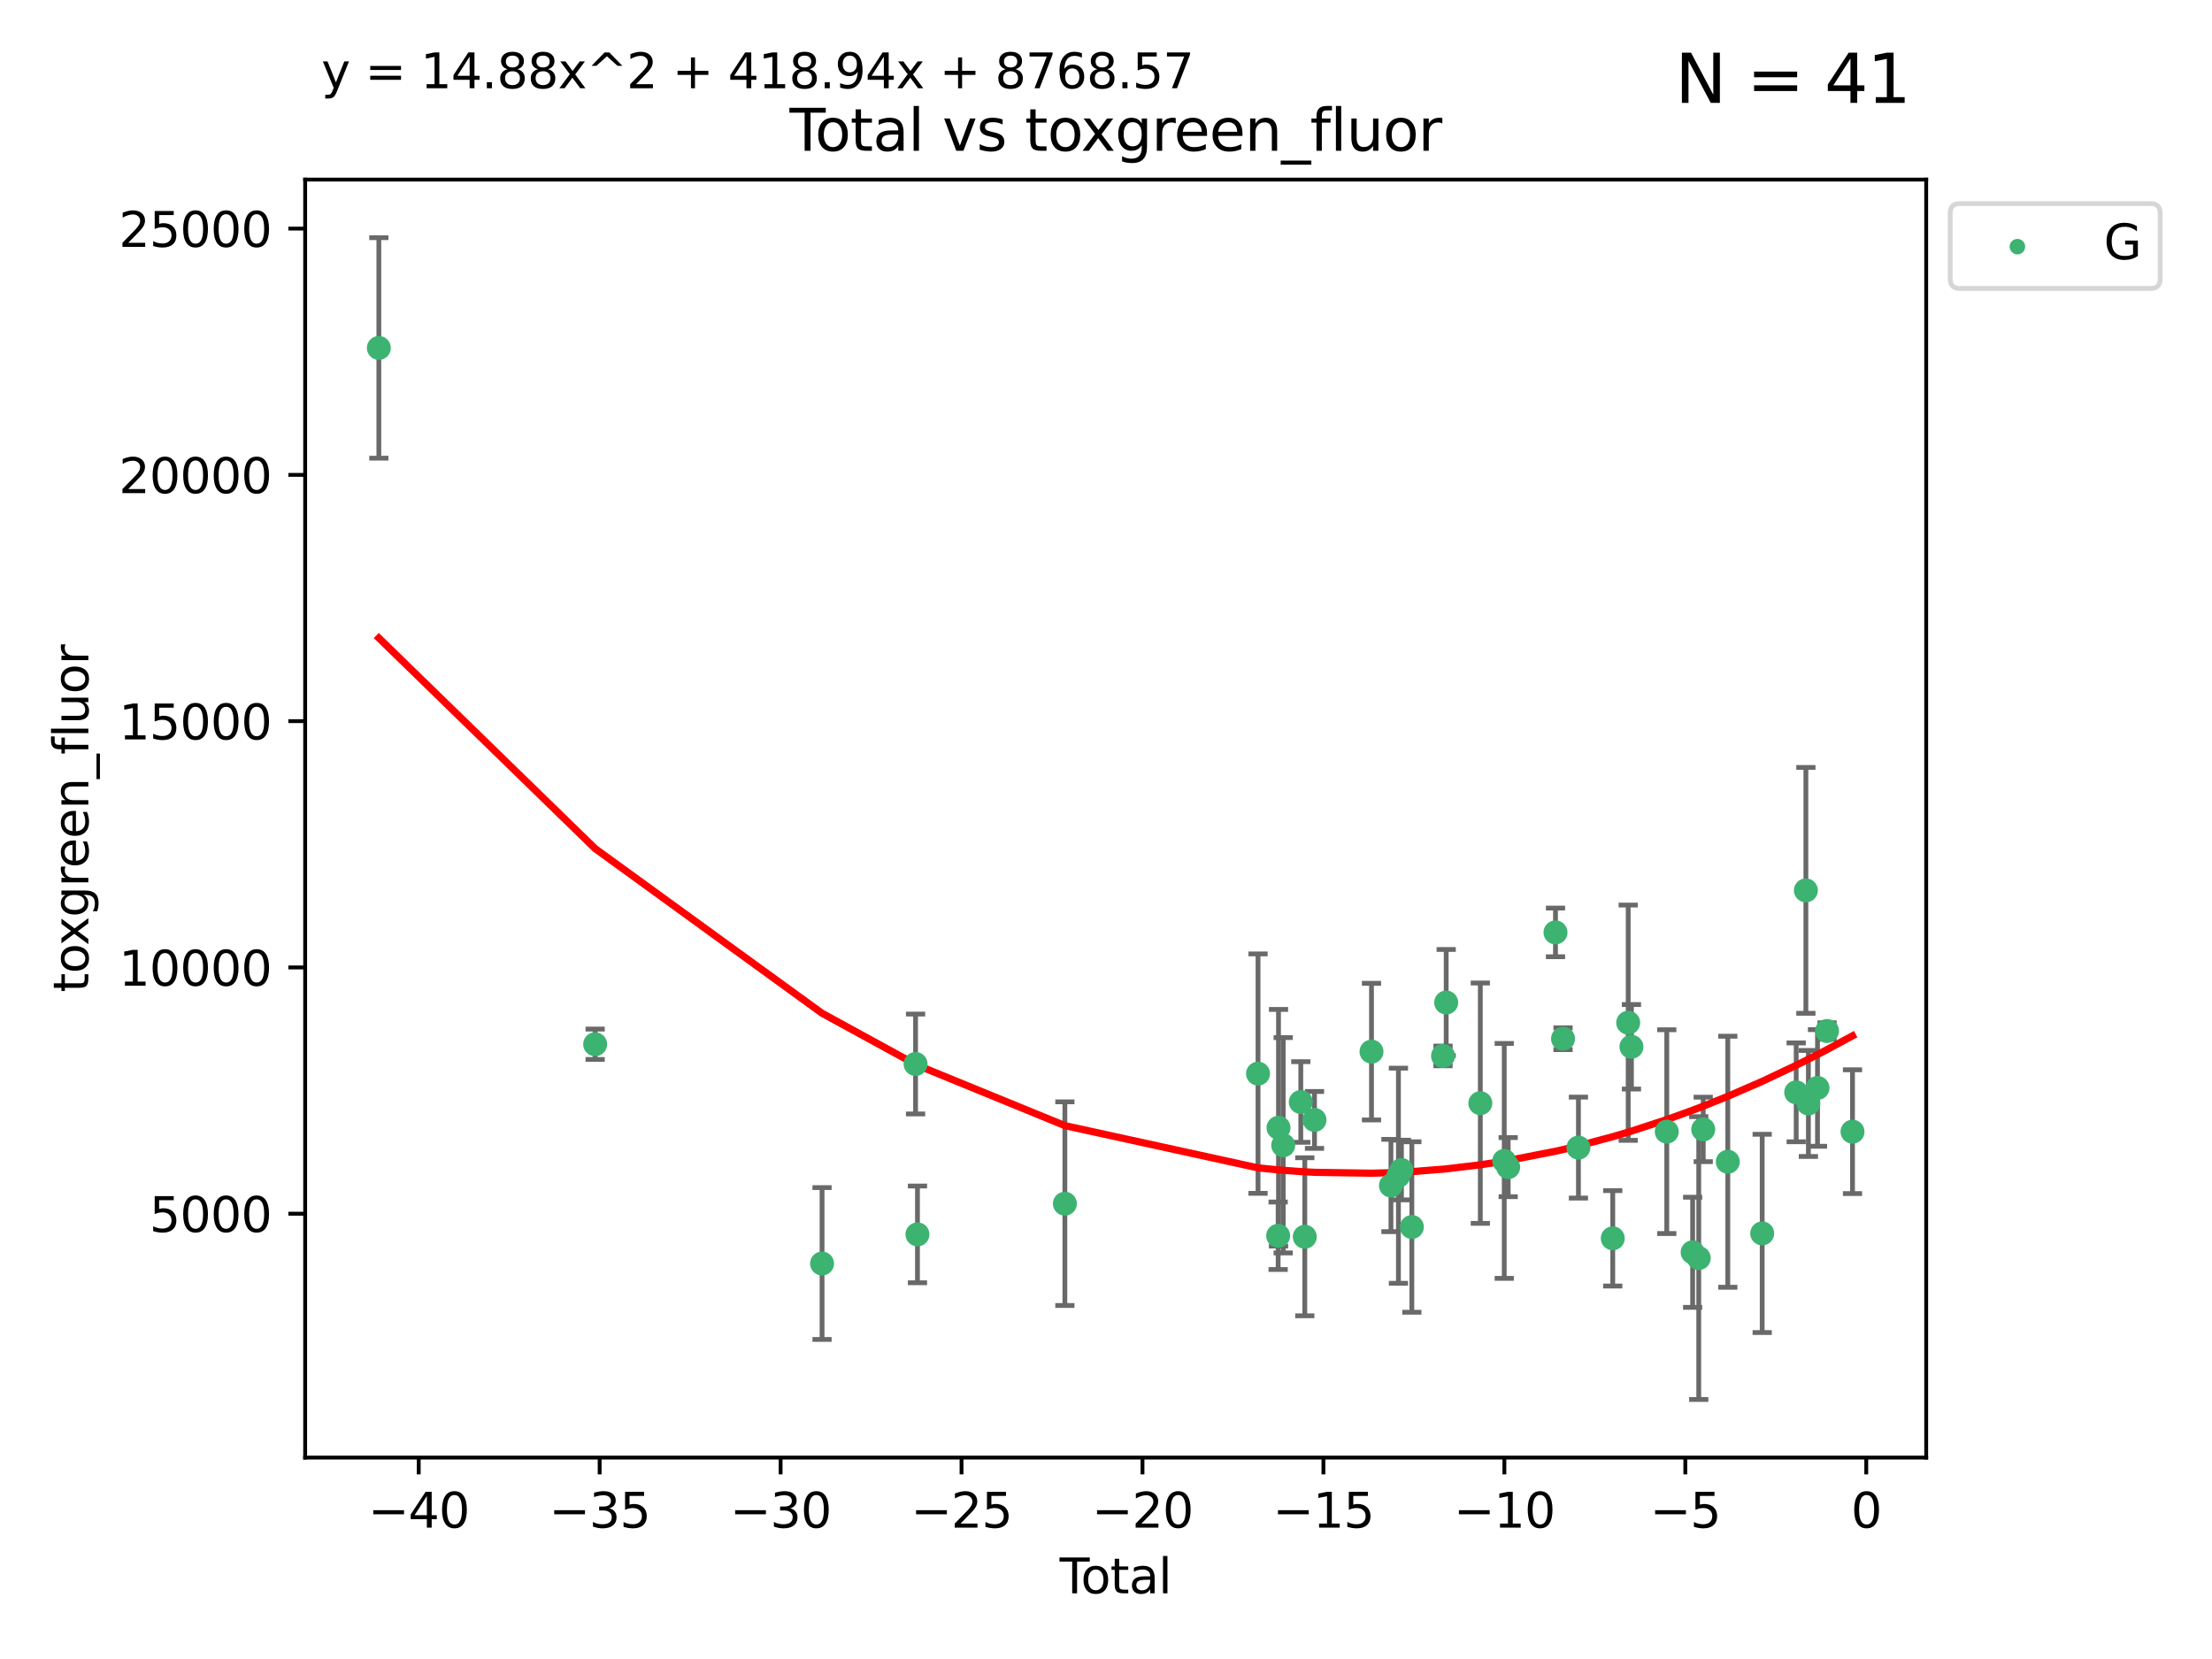 <?xml version="1.0" encoding="utf-8" standalone="no"?>
<!DOCTYPE svg PUBLIC "-//W3C//DTD SVG 1.1//EN"
  "http://www.w3.org/Graphics/SVG/1.1/DTD/svg11.dtd">
<svg xmlns:xlink="http://www.w3.org/1999/xlink" width="460.8pt" height="345.6pt" viewBox="0 0 460.8 345.6" xmlns="http://www.w3.org/2000/svg" version="1.1">
 <defs>
  <style type="text/css">*{stroke-linejoin: round; stroke-linecap: butt}</style>
 </defs>
 <g id="figure_1">
  <g id="patch_1">
   <path d="M 0 345.6 
L 460.8 345.6 
L 460.8 0 
L 0 0 
z
" style="fill: #ffffff"/>
  </g>
  <g id="axes_1">
   <g id="patch_2">
    <path d="M 63.571 303.64 
L 401.26 303.64 
L 401.26 37.411 
L 63.571 37.411 
z
" style="fill: #ffffff"/>
   </g>
   <g id="PathCollection_1">
    <defs>
     <path id="ma69fc61621" d="M 0 1.118 
C 0.297 1.118 0.581 1 0.791 0.791 
C 1 0.581 1.118 0.297 1.118 0 
C 1.118 -0.297 1 -0.581 0.791 -0.791 
C 0.581 -1 0.297 -1.118 0 -1.118 
C -0.297 -1.118 -0.581 -1 -0.791 -0.791 
C -1 -0.581 -1.118 -0.297 -1.118 0 
C -1.118 0.297 -1 0.581 -0.791 0.791 
C -0.581 1 -0.297 1.118 0 1.118 
z
" style="stroke: #3cb371"/>
    </defs>
    <g clip-path="url(#p3b8e1eb452)">
     <use xlink:href="#ma69fc61621" x="78.921" y="72.481" style="fill: #3cb371; stroke: #3cb371"/>
     <use xlink:href="#ma69fc61621" x="123.98" y="217.535" style="fill: #3cb371; stroke: #3cb371"/>
     <use xlink:href="#ma69fc61621" x="171.247" y="263.217" style="fill: #3cb371; stroke: #3cb371"/>
     <use xlink:href="#ma69fc61621" x="190.729" y="221.648" style="fill: #3cb371; stroke: #3cb371"/>
     <use xlink:href="#ma69fc61621" x="191.126" y="257.146" style="fill: #3cb371; stroke: #3cb371"/>
     <use xlink:href="#ma69fc61621" x="221.833" y="250.746" style="fill: #3cb371; stroke: #3cb371"/>
     <use xlink:href="#ma69fc61621" x="262.071" y="223.656" style="fill: #3cb371; stroke: #3cb371"/>
     <use xlink:href="#ma69fc61621" x="266.262" y="257.431" style="fill: #3cb371; stroke: #3cb371"/>
     <use xlink:href="#ma69fc61621" x="266.337" y="234.932" style="fill: #3cb371; stroke: #3cb371"/>
     <use xlink:href="#ma69fc61621" x="267.315" y="238.579" style="fill: #3cb371; stroke: #3cb371"/>
     <use xlink:href="#ma69fc61621" x="270.98" y="229.566" style="fill: #3cb371; stroke: #3cb371"/>
     <use xlink:href="#ma69fc61621" x="271.813" y="257.643" style="fill: #3cb371; stroke: #3cb371"/>
     <use xlink:href="#ma69fc61621" x="273.836" y="233.302" style="fill: #3cb371; stroke: #3cb371"/>
     <use xlink:href="#ma69fc61621" x="285.708" y="219.072" style="fill: #3cb371; stroke: #3cb371"/>
     <use xlink:href="#ma69fc61621" x="289.758" y="246.962" style="fill: #3cb371; stroke: #3cb371"/>
     <use xlink:href="#ma69fc61621" x="291.32" y="244.923" style="fill: #3cb371; stroke: #3cb371"/>
     <use xlink:href="#ma69fc61621" x="291.947" y="243.736" style="fill: #3cb371; stroke: #3cb371"/>
     <use xlink:href="#ma69fc61621" x="294.116" y="255.605" style="fill: #3cb371; stroke: #3cb371"/>
     <use xlink:href="#ma69fc61621" x="300.611" y="219.972" style="fill: #3cb371; stroke: #3cb371"/>
     <use xlink:href="#ma69fc61621" x="301.267" y="208.841" style="fill: #3cb371; stroke: #3cb371"/>
     <use xlink:href="#ma69fc61621" x="308.378" y="229.811" style="fill: #3cb371; stroke: #3cb371"/>
     <use xlink:href="#ma69fc61621" x="313.361" y="241.837" style="fill: #3cb371; stroke: #3cb371"/>
     <use xlink:href="#ma69fc61621" x="314.181" y="243.136" style="fill: #3cb371; stroke: #3cb371"/>
     <use xlink:href="#ma69fc61621" x="324.038" y="194.238" style="fill: #3cb371; stroke: #3cb371"/>
     <use xlink:href="#ma69fc61621" x="325.607" y="216.384" style="fill: #3cb371; stroke: #3cb371"/>
     <use xlink:href="#ma69fc61621" x="328.816" y="239.067" style="fill: #3cb371; stroke: #3cb371"/>
     <use xlink:href="#ma69fc61621" x="335.966" y="257.967" style="fill: #3cb371; stroke: #3cb371"/>
     <use xlink:href="#ma69fc61621" x="339.182" y="213.046" style="fill: #3cb371; stroke: #3cb371"/>
     <use xlink:href="#ma69fc61621" x="339.858" y="218.064" style="fill: #3cb371; stroke: #3cb371"/>
     <use xlink:href="#ma69fc61621" x="347.218" y="235.742" style="fill: #3cb371; stroke: #3cb371"/>
     <use xlink:href="#ma69fc61621" x="352.609" y="260.874" style="fill: #3cb371; stroke: #3cb371"/>
     <use xlink:href="#ma69fc61621" x="353.88" y="262.078" style="fill: #3cb371; stroke: #3cb371"/>
     <use xlink:href="#ma69fc61621" x="354.813" y="235.279" style="fill: #3cb371; stroke: #3cb371"/>
     <use xlink:href="#ma69fc61621" x="359.934" y="242.013" style="fill: #3cb371; stroke: #3cb371"/>
     <use xlink:href="#ma69fc61621" x="367.097" y="256.941" style="fill: #3cb371; stroke: #3cb371"/>
     <use xlink:href="#ma69fc61621" x="374.18" y="227.558" style="fill: #3cb371; stroke: #3cb371"/>
     <use xlink:href="#ma69fc61621" x="376.198" y="185.483" style="fill: #3cb371; stroke: #3cb371"/>
     <use xlink:href="#ma69fc61621" x="376.722" y="229.874" style="fill: #3cb371; stroke: #3cb371"/>
     <use xlink:href="#ma69fc61621" x="378.619" y="226.641" style="fill: #3cb371; stroke: #3cb371"/>
     <use xlink:href="#ma69fc61621" x="380.606" y="214.776" style="fill: #3cb371; stroke: #3cb371"/>
     <use xlink:href="#ma69fc61621" x="385.911" y="235.749" style="fill: #3cb371; stroke: #3cb371"/>
    </g>
   </g>
   <g id="matplotlib.axis_1">
    <g id="xtick_1">
     <g id="line2d_1">
      <defs>
       <path id="mde8f4d2d41" d="M 0 0 
L 0 3.5 
" style="stroke: #000000; stroke-width: 0.8"/>
      </defs>
      <g>
       <use xlink:href="#mde8f4d2d41" x="87.225" y="303.64" style="stroke: #000000; stroke-width: 0.8"/>
      </g>
     </g>
     <g id="text_1">
      <!-- −40 -->
      <g transform="translate(76.673 318.238)scale(0.1 -0.1)">
       <defs>
        <path id="DejaVuSans-2212" d="M 678 2272 
L 4684 2272 
L 4684 1741 
L 678 1741 
L 678 2272 
z
" transform="scale(0.016)"/>
        <path id="DejaVuSans-34" d="M 2419 4116 
L 825 1625 
L 2419 1625 
L 2419 4116 
z
M 2253 4666 
L 3047 4666 
L 3047 1625 
L 3713 1625 
L 3713 1100 
L 3047 1100 
L 3047 0 
L 2419 0 
L 2419 1100 
L 313 1100 
L 313 1709 
L 2253 4666 
z
" transform="scale(0.016)"/>
        <path id="DejaVuSans-30" d="M 2034 4250 
Q 1547 4250 1301 3770 
Q 1056 3291 1056 2328 
Q 1056 1369 1301 889 
Q 1547 409 2034 409 
Q 2525 409 2770 889 
Q 3016 1369 3016 2328 
Q 3016 3291 2770 3770 
Q 2525 4250 2034 4250 
z
M 2034 4750 
Q 2819 4750 3233 4129 
Q 3647 3509 3647 2328 
Q 3647 1150 3233 529 
Q 2819 -91 2034 -91 
Q 1250 -91 836 529 
Q 422 1150 422 2328 
Q 422 3509 836 4129 
Q 1250 4750 2034 4750 
z
" transform="scale(0.016)"/>
       </defs>
       <use xlink:href="#DejaVuSans-2212"/>
       <use xlink:href="#DejaVuSans-34" x="83.789"/>
       <use xlink:href="#DejaVuSans-30" x="147.412"/>
      </g>
     </g>
    </g>
    <g id="xtick_2">
     <g id="line2d_2">
      <g>
       <use xlink:href="#mde8f4d2d41" x="124.919" y="303.64" style="stroke: #000000; stroke-width: 0.8"/>
      </g>
     </g>
     <g id="text_2">
      <!-- −35 -->
      <g transform="translate(114.367 318.238)scale(0.1 -0.1)">
       <defs>
        <path id="DejaVuSans-33" d="M 2597 2516 
Q 3050 2419 3304 2112 
Q 3559 1806 3559 1356 
Q 3559 666 3084 287 
Q 2609 -91 1734 -91 
Q 1441 -91 1130 -33 
Q 819 25 488 141 
L 488 750 
Q 750 597 1062 519 
Q 1375 441 1716 441 
Q 2309 441 2620 675 
Q 2931 909 2931 1356 
Q 2931 1769 2642 2001 
Q 2353 2234 1838 2234 
L 1294 2234 
L 1294 2753 
L 1863 2753 
Q 2328 2753 2575 2939 
Q 2822 3125 2822 3475 
Q 2822 3834 2567 4026 
Q 2313 4219 1838 4219 
Q 1578 4219 1281 4162 
Q 984 4106 628 3988 
L 628 4550 
Q 988 4650 1302 4700 
Q 1616 4750 1894 4750 
Q 2613 4750 3031 4423 
Q 3450 4097 3450 3541 
Q 3450 3153 3228 2886 
Q 3006 2619 2597 2516 
z
" transform="scale(0.016)"/>
        <path id="DejaVuSans-35" d="M 691 4666 
L 3169 4666 
L 3169 4134 
L 1269 4134 
L 1269 2991 
Q 1406 3038 1543 3061 
Q 1681 3084 1819 3084 
Q 2600 3084 3056 2656 
Q 3513 2228 3513 1497 
Q 3513 744 3044 326 
Q 2575 -91 1722 -91 
Q 1428 -91 1123 -41 
Q 819 9 494 109 
L 494 744 
Q 775 591 1075 516 
Q 1375 441 1709 441 
Q 2250 441 2565 725 
Q 2881 1009 2881 1497 
Q 2881 1984 2565 2268 
Q 2250 2553 1709 2553 
Q 1456 2553 1204 2497 
Q 953 2441 691 2322 
L 691 4666 
z
" transform="scale(0.016)"/>
       </defs>
       <use xlink:href="#DejaVuSans-2212"/>
       <use xlink:href="#DejaVuSans-33" x="83.789"/>
       <use xlink:href="#DejaVuSans-35" x="147.412"/>
      </g>
     </g>
    </g>
    <g id="xtick_3">
     <g id="line2d_3">
      <g>
       <use xlink:href="#mde8f4d2d41" x="162.613" y="303.64" style="stroke: #000000; stroke-width: 0.8"/>
      </g>
     </g>
     <g id="text_3">
      <!-- −30 -->
      <g transform="translate(152.06 318.238)scale(0.1 -0.1)">
       <use xlink:href="#DejaVuSans-2212"/>
       <use xlink:href="#DejaVuSans-33" x="83.789"/>
       <use xlink:href="#DejaVuSans-30" x="147.412"/>
      </g>
     </g>
    </g>
    <g id="xtick_4">
     <g id="line2d_4">
      <g>
       <use xlink:href="#mde8f4d2d41" x="200.306" y="303.64" style="stroke: #000000; stroke-width: 0.8"/>
      </g>
     </g>
     <g id="text_4">
      <!-- −25 -->
      <g transform="translate(189.754 318.238)scale(0.1 -0.1)">
       <defs>
        <path id="DejaVuSans-32" d="M 1228 531 
L 3431 531 
L 3431 0 
L 469 0 
L 469 531 
Q 828 903 1448 1529 
Q 2069 2156 2228 2338 
Q 2531 2678 2651 2914 
Q 2772 3150 2772 3378 
Q 2772 3750 2511 3984 
Q 2250 4219 1831 4219 
Q 1534 4219 1204 4116 
Q 875 4013 500 3803 
L 500 4441 
Q 881 4594 1212 4672 
Q 1544 4750 1819 4750 
Q 2544 4750 2975 4387 
Q 3406 4025 3406 3419 
Q 3406 3131 3298 2873 
Q 3191 2616 2906 2266 
Q 2828 2175 2409 1742 
Q 1991 1309 1228 531 
z
" transform="scale(0.016)"/>
       </defs>
       <use xlink:href="#DejaVuSans-2212"/>
       <use xlink:href="#DejaVuSans-32" x="83.789"/>
       <use xlink:href="#DejaVuSans-35" x="147.412"/>
      </g>
     </g>
    </g>
    <g id="xtick_5">
     <g id="line2d_5">
      <g>
       <use xlink:href="#mde8f4d2d41" x="238" y="303.64" style="stroke: #000000; stroke-width: 0.8"/>
      </g>
     </g>
     <g id="text_5">
      <!-- −20 -->
      <g transform="translate(227.447 318.238)scale(0.1 -0.1)">
       <use xlink:href="#DejaVuSans-2212"/>
       <use xlink:href="#DejaVuSans-32" x="83.789"/>
       <use xlink:href="#DejaVuSans-30" x="147.412"/>
      </g>
     </g>
    </g>
    <g id="xtick_6">
     <g id="line2d_6">
      <g>
       <use xlink:href="#mde8f4d2d41" x="275.693" y="303.64" style="stroke: #000000; stroke-width: 0.8"/>
      </g>
     </g>
     <g id="text_6">
      <!-- −15 -->
      <g transform="translate(265.141 318.238)scale(0.1 -0.1)">
       <defs>
        <path id="DejaVuSans-31" d="M 794 531 
L 1825 531 
L 1825 4091 
L 703 3866 
L 703 4441 
L 1819 4666 
L 2450 4666 
L 2450 531 
L 3481 531 
L 3481 0 
L 794 0 
L 794 531 
z
" transform="scale(0.016)"/>
       </defs>
       <use xlink:href="#DejaVuSans-2212"/>
       <use xlink:href="#DejaVuSans-31" x="83.789"/>
       <use xlink:href="#DejaVuSans-35" x="147.412"/>
      </g>
     </g>
    </g>
    <g id="xtick_7">
     <g id="line2d_7">
      <g>
       <use xlink:href="#mde8f4d2d41" x="313.387" y="303.64" style="stroke: #000000; stroke-width: 0.8"/>
      </g>
     </g>
     <g id="text_7">
      <!-- −10 -->
      <g transform="translate(302.835 318.238)scale(0.1 -0.1)">
       <use xlink:href="#DejaVuSans-2212"/>
       <use xlink:href="#DejaVuSans-31" x="83.789"/>
       <use xlink:href="#DejaVuSans-30" x="147.412"/>
      </g>
     </g>
    </g>
    <g id="xtick_8">
     <g id="line2d_8">
      <g>
       <use xlink:href="#mde8f4d2d41" x="351.081" y="303.64" style="stroke: #000000; stroke-width: 0.8"/>
      </g>
     </g>
     <g id="text_8">
      <!-- −5 -->
      <g transform="translate(343.709 318.238)scale(0.1 -0.1)">
       <use xlink:href="#DejaVuSans-2212"/>
       <use xlink:href="#DejaVuSans-35" x="83.789"/>
      </g>
     </g>
    </g>
    <g id="xtick_9">
     <g id="line2d_9">
      <g>
       <use xlink:href="#mde8f4d2d41" x="388.774" y="303.64" style="stroke: #000000; stroke-width: 0.8"/>
      </g>
     </g>
     <g id="text_9">
      <!-- 0 -->
      <g transform="translate(385.593 318.238)scale(0.1 -0.1)">
       <use xlink:href="#DejaVuSans-30"/>
      </g>
     </g>
    </g>
    <g id="text_10">
     <!-- Total -->
     <g transform="translate(220.739 331.917)scale(0.1 -0.1)">
      <defs>
       <path id="DejaVuSans-54" d="M -19 4666 
L 3928 4666 
L 3928 4134 
L 2272 4134 
L 2272 0 
L 1638 0 
L 1638 4134 
L -19 4134 
L -19 4666 
z
" transform="scale(0.016)"/>
       <path id="DejaVuSans-6f" d="M 1959 3097 
Q 1497 3097 1228 2736 
Q 959 2375 959 1747 
Q 959 1119 1226 758 
Q 1494 397 1959 397 
Q 2419 397 2687 759 
Q 2956 1122 2956 1747 
Q 2956 2369 2687 2733 
Q 2419 3097 1959 3097 
z
M 1959 3584 
Q 2709 3584 3137 3096 
Q 3566 2609 3566 1747 
Q 3566 888 3137 398 
Q 2709 -91 1959 -91 
Q 1206 -91 779 398 
Q 353 888 353 1747 
Q 353 2609 779 3096 
Q 1206 3584 1959 3584 
z
" transform="scale(0.016)"/>
       <path id="DejaVuSans-74" d="M 1172 4494 
L 1172 3500 
L 2356 3500 
L 2356 3053 
L 1172 3053 
L 1172 1153 
Q 1172 725 1289 603 
Q 1406 481 1766 481 
L 2356 481 
L 2356 0 
L 1766 0 
Q 1100 0 847 248 
Q 594 497 594 1153 
L 594 3053 
L 172 3053 
L 172 3500 
L 594 3500 
L 594 4494 
L 1172 4494 
z
" transform="scale(0.016)"/>
       <path id="DejaVuSans-61" d="M 2194 1759 
Q 1497 1759 1228 1600 
Q 959 1441 959 1056 
Q 959 750 1161 570 
Q 1363 391 1709 391 
Q 2188 391 2477 730 
Q 2766 1069 2766 1631 
L 2766 1759 
L 2194 1759 
z
M 3341 1997 
L 3341 0 
L 2766 0 
L 2766 531 
Q 2569 213 2275 61 
Q 1981 -91 1556 -91 
Q 1019 -91 701 211 
Q 384 513 384 1019 
Q 384 1609 779 1909 
Q 1175 2209 1959 2209 
L 2766 2209 
L 2766 2266 
Q 2766 2663 2505 2880 
Q 2244 3097 1772 3097 
Q 1472 3097 1187 3025 
Q 903 2953 641 2809 
L 641 3341 
Q 956 3463 1253 3523 
Q 1550 3584 1831 3584 
Q 2591 3584 2966 3190 
Q 3341 2797 3341 1997 
z
" transform="scale(0.016)"/>
       <path id="DejaVuSans-6c" d="M 603 4863 
L 1178 4863 
L 1178 0 
L 603 0 
L 603 4863 
z
" transform="scale(0.016)"/>
      </defs>
      <use xlink:href="#DejaVuSans-54"/>
      <use xlink:href="#DejaVuSans-6f" x="44.084"/>
      <use xlink:href="#DejaVuSans-74" x="105.266"/>
      <use xlink:href="#DejaVuSans-61" x="144.475"/>
      <use xlink:href="#DejaVuSans-6c" x="205.754"/>
     </g>
    </g>
   </g>
   <g id="matplotlib.axis_2">
    <g id="ytick_1">
     <g id="line2d_10">
      <defs>
       <path id="mc95a8f4b12" d="M 0 0 
L -3.5 0 
" style="stroke: #000000; stroke-width: 0.8"/>
      </defs>
      <g>
       <use xlink:href="#mc95a8f4b12" x="63.571" y="252.839" style="stroke: #000000; stroke-width: 0.8"/>
      </g>
     </g>
     <g id="text_11">
      <!-- 5000 -->
      <g transform="translate(31.121 256.638)scale(0.1 -0.1)">
       <use xlink:href="#DejaVuSans-35"/>
       <use xlink:href="#DejaVuSans-30" x="63.623"/>
       <use xlink:href="#DejaVuSans-30" x="127.246"/>
       <use xlink:href="#DejaVuSans-30" x="190.869"/>
      </g>
     </g>
    </g>
    <g id="ytick_2">
     <g id="line2d_11">
      <g>
       <use xlink:href="#mc95a8f4b12" x="63.571" y="201.535" style="stroke: #000000; stroke-width: 0.8"/>
      </g>
     </g>
     <g id="text_12">
      <!-- 10000 -->
      <g transform="translate(24.759 205.334)scale(0.1 -0.1)">
       <use xlink:href="#DejaVuSans-31"/>
       <use xlink:href="#DejaVuSans-30" x="63.623"/>
       <use xlink:href="#DejaVuSans-30" x="127.246"/>
       <use xlink:href="#DejaVuSans-30" x="190.869"/>
       <use xlink:href="#DejaVuSans-30" x="254.492"/>
      </g>
     </g>
    </g>
    <g id="ytick_3">
     <g id="line2d_12">
      <g>
       <use xlink:href="#mc95a8f4b12" x="63.571" y="150.23" style="stroke: #000000; stroke-width: 0.8"/>
      </g>
     </g>
     <g id="text_13">
      <!-- 15000 -->
      <g transform="translate(24.759 154.03)scale(0.1 -0.1)">
       <use xlink:href="#DejaVuSans-31"/>
       <use xlink:href="#DejaVuSans-35" x="63.623"/>
       <use xlink:href="#DejaVuSans-30" x="127.246"/>
       <use xlink:href="#DejaVuSans-30" x="190.869"/>
       <use xlink:href="#DejaVuSans-30" x="254.492"/>
      </g>
     </g>
    </g>
    <g id="ytick_4">
     <g id="line2d_13">
      <g>
       <use xlink:href="#mc95a8f4b12" x="63.571" y="98.926" style="stroke: #000000; stroke-width: 0.8"/>
      </g>
     </g>
     <g id="text_14">
      <!-- 20000 -->
      <g transform="translate(24.759 102.725)scale(0.1 -0.1)">
       <use xlink:href="#DejaVuSans-32"/>
       <use xlink:href="#DejaVuSans-30" x="63.623"/>
       <use xlink:href="#DejaVuSans-30" x="127.246"/>
       <use xlink:href="#DejaVuSans-30" x="190.869"/>
       <use xlink:href="#DejaVuSans-30" x="254.492"/>
      </g>
     </g>
    </g>
    <g id="ytick_5">
     <g id="line2d_14">
      <g>
       <use xlink:href="#mc95a8f4b12" x="63.571" y="47.622" style="stroke: #000000; stroke-width: 0.8"/>
      </g>
     </g>
     <g id="text_15">
      <!-- 25000 -->
      <g transform="translate(24.759 51.421)scale(0.1 -0.1)">
       <use xlink:href="#DejaVuSans-32"/>
       <use xlink:href="#DejaVuSans-35" x="63.623"/>
       <use xlink:href="#DejaVuSans-30" x="127.246"/>
       <use xlink:href="#DejaVuSans-30" x="190.869"/>
       <use xlink:href="#DejaVuSans-30" x="254.492"/>
      </g>
     </g>
    </g>
    <g id="text_16">
     <!-- toxgreen_fluor -->
     <g transform="translate(18.401 206.72)rotate(-90)scale(0.1 -0.1)">
      <defs>
       <path id="DejaVuSans-78" d="M 3513 3500 
L 2247 1797 
L 3578 0 
L 2900 0 
L 1881 1375 
L 863 0 
L 184 0 
L 1544 1831 
L 300 3500 
L 978 3500 
L 1906 2253 
L 2834 3500 
L 3513 3500 
z
" transform="scale(0.016)"/>
       <path id="DejaVuSans-67" d="M 2906 1791 
Q 2906 2416 2648 2759 
Q 2391 3103 1925 3103 
Q 1463 3103 1205 2759 
Q 947 2416 947 1791 
Q 947 1169 1205 825 
Q 1463 481 1925 481 
Q 2391 481 2648 825 
Q 2906 1169 2906 1791 
z
M 3481 434 
Q 3481 -459 3084 -895 
Q 2688 -1331 1869 -1331 
Q 1566 -1331 1297 -1286 
Q 1028 -1241 775 -1147 
L 775 -588 
Q 1028 -725 1275 -790 
Q 1522 -856 1778 -856 
Q 2344 -856 2625 -561 
Q 2906 -266 2906 331 
L 2906 616 
Q 2728 306 2450 153 
Q 2172 0 1784 0 
Q 1141 0 747 490 
Q 353 981 353 1791 
Q 353 2603 747 3093 
Q 1141 3584 1784 3584 
Q 2172 3584 2450 3431 
Q 2728 3278 2906 2969 
L 2906 3500 
L 3481 3500 
L 3481 434 
z
" transform="scale(0.016)"/>
       <path id="DejaVuSans-72" d="M 2631 2963 
Q 2534 3019 2420 3045 
Q 2306 3072 2169 3072 
Q 1681 3072 1420 2755 
Q 1159 2438 1159 1844 
L 1159 0 
L 581 0 
L 581 3500 
L 1159 3500 
L 1159 2956 
Q 1341 3275 1631 3429 
Q 1922 3584 2338 3584 
Q 2397 3584 2469 3576 
Q 2541 3569 2628 3553 
L 2631 2963 
z
" transform="scale(0.016)"/>
       <path id="DejaVuSans-65" d="M 3597 1894 
L 3597 1613 
L 953 1613 
Q 991 1019 1311 708 
Q 1631 397 2203 397 
Q 2534 397 2845 478 
Q 3156 559 3463 722 
L 3463 178 
Q 3153 47 2828 -22 
Q 2503 -91 2169 -91 
Q 1331 -91 842 396 
Q 353 884 353 1716 
Q 353 2575 817 3079 
Q 1281 3584 2069 3584 
Q 2775 3584 3186 3129 
Q 3597 2675 3597 1894 
z
M 3022 2063 
Q 3016 2534 2758 2815 
Q 2500 3097 2075 3097 
Q 1594 3097 1305 2825 
Q 1016 2553 972 2059 
L 3022 2063 
z
" transform="scale(0.016)"/>
       <path id="DejaVuSans-6e" d="M 3513 2113 
L 3513 0 
L 2938 0 
L 2938 2094 
Q 2938 2591 2744 2837 
Q 2550 3084 2163 3084 
Q 1697 3084 1428 2787 
Q 1159 2491 1159 1978 
L 1159 0 
L 581 0 
L 581 3500 
L 1159 3500 
L 1159 2956 
Q 1366 3272 1645 3428 
Q 1925 3584 2291 3584 
Q 2894 3584 3203 3211 
Q 3513 2838 3513 2113 
z
" transform="scale(0.016)"/>
       <path id="DejaVuSans-5f" d="M 3263 -1063 
L 3263 -1509 
L -63 -1509 
L -63 -1063 
L 3263 -1063 
z
" transform="scale(0.016)"/>
       <path id="DejaVuSans-66" d="M 2375 4863 
L 2375 4384 
L 1825 4384 
Q 1516 4384 1395 4259 
Q 1275 4134 1275 3809 
L 1275 3500 
L 2222 3500 
L 2222 3053 
L 1275 3053 
L 1275 0 
L 697 0 
L 697 3053 
L 147 3053 
L 147 3500 
L 697 3500 
L 697 3744 
Q 697 4328 969 4595 
Q 1241 4863 1831 4863 
L 2375 4863 
z
" transform="scale(0.016)"/>
       <path id="DejaVuSans-75" d="M 544 1381 
L 544 3500 
L 1119 3500 
L 1119 1403 
Q 1119 906 1312 657 
Q 1506 409 1894 409 
Q 2359 409 2629 706 
Q 2900 1003 2900 1516 
L 2900 3500 
L 3475 3500 
L 3475 0 
L 2900 0 
L 2900 538 
Q 2691 219 2414 64 
Q 2138 -91 1772 -91 
Q 1169 -91 856 284 
Q 544 659 544 1381 
z
M 1991 3584 
L 1991 3584 
z
" transform="scale(0.016)"/>
      </defs>
      <use xlink:href="#DejaVuSans-74"/>
      <use xlink:href="#DejaVuSans-6f" x="39.209"/>
      <use xlink:href="#DejaVuSans-78" x="97.266"/>
      <use xlink:href="#DejaVuSans-67" x="156.445"/>
      <use xlink:href="#DejaVuSans-72" x="219.922"/>
      <use xlink:href="#DejaVuSans-65" x="258.785"/>
      <use xlink:href="#DejaVuSans-65" x="320.309"/>
      <use xlink:href="#DejaVuSans-6e" x="381.832"/>
      <use xlink:href="#DejaVuSans-5f" x="445.211"/>
      <use xlink:href="#DejaVuSans-66" x="495.211"/>
      <use xlink:href="#DejaVuSans-6c" x="530.416"/>
      <use xlink:href="#DejaVuSans-75" x="558.199"/>
      <use xlink:href="#DejaVuSans-6f" x="621.578"/>
      <use xlink:href="#DejaVuSans-72" x="682.76"/>
     </g>
    </g>
   </g>
   <g id="LineCollection_1">
    <path d="M 78.921 95.45 
L 78.921 49.513 
" clip-path="url(#p3b8e1eb452)" style="fill: none; stroke: #696969"/>
    <path d="M 123.98 220.696 
L 123.98 214.375 
" clip-path="url(#p3b8e1eb452)" style="fill: none; stroke: #696969"/>
    <path d="M 171.247 279.032 
L 171.247 247.402 
" clip-path="url(#p3b8e1eb452)" style="fill: none; stroke: #696969"/>
    <path d="M 190.729 232.05 
L 190.729 211.246 
" clip-path="url(#p3b8e1eb452)" style="fill: none; stroke: #696969"/>
    <path d="M 191.126 267.224 
L 191.126 247.068 
" clip-path="url(#p3b8e1eb452)" style="fill: none; stroke: #696969"/>
    <path d="M 221.833 271.96 
L 221.833 229.532 
" clip-path="url(#p3b8e1eb452)" style="fill: none; stroke: #696969"/>
    <path d="M 262.071 248.595 
L 262.071 198.716 
" clip-path="url(#p3b8e1eb452)" style="fill: none; stroke: #696969"/>
    <path d="M 266.262 264.456 
L 266.262 250.406 
" clip-path="url(#p3b8e1eb452)" style="fill: none; stroke: #696969"/>
    <path d="M 266.337 259.58 
L 266.337 210.284 
" clip-path="url(#p3b8e1eb452)" style="fill: none; stroke: #696969"/>
    <path d="M 267.315 261.009 
L 267.315 216.148 
" clip-path="url(#p3b8e1eb452)" style="fill: none; stroke: #696969"/>
    <path d="M 270.98 237.967 
L 270.98 221.165 
" clip-path="url(#p3b8e1eb452)" style="fill: none; stroke: #696969"/>
    <path d="M 271.813 274.102 
L 271.813 241.185 
" clip-path="url(#p3b8e1eb452)" style="fill: none; stroke: #696969"/>
    <path d="M 273.836 239.227 
L 273.836 227.376 
" clip-path="url(#p3b8e1eb452)" style="fill: none; stroke: #696969"/>
    <path d="M 285.708 233.304 
L 285.708 204.84 
" clip-path="url(#p3b8e1eb452)" style="fill: none; stroke: #696969"/>
    <path d="M 289.758 256.575 
L 289.758 237.348 
" clip-path="url(#p3b8e1eb452)" style="fill: none; stroke: #696969"/>
    <path d="M 291.32 267.331 
L 291.32 222.515 
" clip-path="url(#p3b8e1eb452)" style="fill: none; stroke: #696969"/>
    <path d="M 291.947 249.952 
L 291.947 237.519 
" clip-path="url(#p3b8e1eb452)" style="fill: none; stroke: #696969"/>
    <path d="M 294.116 273.361 
L 294.116 237.849 
" clip-path="url(#p3b8e1eb452)" style="fill: none; stroke: #696969"/>
    <path d="M 300.611 222.029 
L 300.611 217.915 
" clip-path="url(#p3b8e1eb452)" style="fill: none; stroke: #696969"/>
    <path d="M 301.267 219.889 
L 301.267 197.794 
" clip-path="url(#p3b8e1eb452)" style="fill: none; stroke: #696969"/>
    <path d="M 308.378 254.844 
L 308.378 204.778 
" clip-path="url(#p3b8e1eb452)" style="fill: none; stroke: #696969"/>
    <path d="M 313.361 266.304 
L 313.361 217.371 
" clip-path="url(#p3b8e1eb452)" style="fill: none; stroke: #696969"/>
    <path d="M 314.181 249.296 
L 314.181 236.977 
" clip-path="url(#p3b8e1eb452)" style="fill: none; stroke: #696969"/>
    <path d="M 324.038 199.306 
L 324.038 189.169 
" clip-path="url(#p3b8e1eb452)" style="fill: none; stroke: #696969"/>
    <path d="M 325.607 218.654 
L 325.607 214.113 
" clip-path="url(#p3b8e1eb452)" style="fill: none; stroke: #696969"/>
    <path d="M 328.816 249.583 
L 328.816 228.551 
" clip-path="url(#p3b8e1eb452)" style="fill: none; stroke: #696969"/>
    <path d="M 335.966 267.904 
L 335.966 248.03 
" clip-path="url(#p3b8e1eb452)" style="fill: none; stroke: #696969"/>
    <path d="M 339.182 237.55 
L 339.182 188.542 
" clip-path="url(#p3b8e1eb452)" style="fill: none; stroke: #696969"/>
    <path d="M 339.858 226.863 
L 339.858 209.265 
" clip-path="url(#p3b8e1eb452)" style="fill: none; stroke: #696969"/>
    <path d="M 347.218 256.967 
L 347.218 214.516 
" clip-path="url(#p3b8e1eb452)" style="fill: none; stroke: #696969"/>
    <path d="M 352.609 272.344 
L 352.609 249.403 
" clip-path="url(#p3b8e1eb452)" style="fill: none; stroke: #696969"/>
    <path d="M 353.88 291.539 
L 353.88 232.618 
" clip-path="url(#p3b8e1eb452)" style="fill: none; stroke: #696969"/>
    <path d="M 354.813 241.998 
L 354.813 228.56 
" clip-path="url(#p3b8e1eb452)" style="fill: none; stroke: #696969"/>
    <path d="M 359.934 268.162 
L 359.934 215.864 
" clip-path="url(#p3b8e1eb452)" style="fill: none; stroke: #696969"/>
    <path d="M 367.097 277.594 
L 367.097 236.289 
" clip-path="url(#p3b8e1eb452)" style="fill: none; stroke: #696969"/>
    <path d="M 374.18 237.851 
L 374.18 217.266 
" clip-path="url(#p3b8e1eb452)" style="fill: none; stroke: #696969"/>
    <path d="M 376.198 211.09 
L 376.198 159.876 
" clip-path="url(#p3b8e1eb452)" style="fill: none; stroke: #696969"/>
    <path d="M 376.722 240.915 
L 376.722 218.834 
" clip-path="url(#p3b8e1eb452)" style="fill: none; stroke: #696969"/>
    <path d="M 378.619 238.785 
L 378.619 214.497 
" clip-path="url(#p3b8e1eb452)" style="fill: none; stroke: #696969"/>
    <path d="M 380.606 216.479 
L 380.606 213.074 
" clip-path="url(#p3b8e1eb452)" style="fill: none; stroke: #696969"/>
    <path d="M 385.911 248.644 
L 385.911 222.854 
" clip-path="url(#p3b8e1eb452)" style="fill: none; stroke: #696969"/>
   </g>
   <g id="line2d_15">
    <defs>
     <path id="m2f2f41f154" d="M 2 0 
L -2 -0 
" style="stroke: #696969"/>
    </defs>
    <g clip-path="url(#p3b8e1eb452)">
     <use xlink:href="#m2f2f41f154" x="78.921" y="95.45" style="fill: #696969; stroke: #696969"/>
     <use xlink:href="#m2f2f41f154" x="123.98" y="220.696" style="fill: #696969; stroke: #696969"/>
     <use xlink:href="#m2f2f41f154" x="171.247" y="279.032" style="fill: #696969; stroke: #696969"/>
     <use xlink:href="#m2f2f41f154" x="190.729" y="232.05" style="fill: #696969; stroke: #696969"/>
     <use xlink:href="#m2f2f41f154" x="191.126" y="267.224" style="fill: #696969; stroke: #696969"/>
     <use xlink:href="#m2f2f41f154" x="221.833" y="271.96" style="fill: #696969; stroke: #696969"/>
     <use xlink:href="#m2f2f41f154" x="262.071" y="248.595" style="fill: #696969; stroke: #696969"/>
     <use xlink:href="#m2f2f41f154" x="266.262" y="264.456" style="fill: #696969; stroke: #696969"/>
     <use xlink:href="#m2f2f41f154" x="266.337" y="259.58" style="fill: #696969; stroke: #696969"/>
     <use xlink:href="#m2f2f41f154" x="267.315" y="261.009" style="fill: #696969; stroke: #696969"/>
     <use xlink:href="#m2f2f41f154" x="270.98" y="237.967" style="fill: #696969; stroke: #696969"/>
     <use xlink:href="#m2f2f41f154" x="271.813" y="274.102" style="fill: #696969; stroke: #696969"/>
     <use xlink:href="#m2f2f41f154" x="273.836" y="239.227" style="fill: #696969; stroke: #696969"/>
     <use xlink:href="#m2f2f41f154" x="285.708" y="233.304" style="fill: #696969; stroke: #696969"/>
     <use xlink:href="#m2f2f41f154" x="289.758" y="256.575" style="fill: #696969; stroke: #696969"/>
     <use xlink:href="#m2f2f41f154" x="291.32" y="267.331" style="fill: #696969; stroke: #696969"/>
     <use xlink:href="#m2f2f41f154" x="291.947" y="249.952" style="fill: #696969; stroke: #696969"/>
     <use xlink:href="#m2f2f41f154" x="294.116" y="273.361" style="fill: #696969; stroke: #696969"/>
     <use xlink:href="#m2f2f41f154" x="300.611" y="222.029" style="fill: #696969; stroke: #696969"/>
     <use xlink:href="#m2f2f41f154" x="301.267" y="219.889" style="fill: #696969; stroke: #696969"/>
     <use xlink:href="#m2f2f41f154" x="308.378" y="254.844" style="fill: #696969; stroke: #696969"/>
     <use xlink:href="#m2f2f41f154" x="313.361" y="266.304" style="fill: #696969; stroke: #696969"/>
     <use xlink:href="#m2f2f41f154" x="314.181" y="249.296" style="fill: #696969; stroke: #696969"/>
     <use xlink:href="#m2f2f41f154" x="324.038" y="199.306" style="fill: #696969; stroke: #696969"/>
     <use xlink:href="#m2f2f41f154" x="325.607" y="218.654" style="fill: #696969; stroke: #696969"/>
     <use xlink:href="#m2f2f41f154" x="328.816" y="249.583" style="fill: #696969; stroke: #696969"/>
     <use xlink:href="#m2f2f41f154" x="335.966" y="267.904" style="fill: #696969; stroke: #696969"/>
     <use xlink:href="#m2f2f41f154" x="339.182" y="237.55" style="fill: #696969; stroke: #696969"/>
     <use xlink:href="#m2f2f41f154" x="339.858" y="226.863" style="fill: #696969; stroke: #696969"/>
     <use xlink:href="#m2f2f41f154" x="347.218" y="256.967" style="fill: #696969; stroke: #696969"/>
     <use xlink:href="#m2f2f41f154" x="352.609" y="272.344" style="fill: #696969; stroke: #696969"/>
     <use xlink:href="#m2f2f41f154" x="353.88" y="291.539" style="fill: #696969; stroke: #696969"/>
     <use xlink:href="#m2f2f41f154" x="354.813" y="241.998" style="fill: #696969; stroke: #696969"/>
     <use xlink:href="#m2f2f41f154" x="359.934" y="268.162" style="fill: #696969; stroke: #696969"/>
     <use xlink:href="#m2f2f41f154" x="367.097" y="277.594" style="fill: #696969; stroke: #696969"/>
     <use xlink:href="#m2f2f41f154" x="374.18" y="237.851" style="fill: #696969; stroke: #696969"/>
     <use xlink:href="#m2f2f41f154" x="376.198" y="211.09" style="fill: #696969; stroke: #696969"/>
     <use xlink:href="#m2f2f41f154" x="376.722" y="240.915" style="fill: #696969; stroke: #696969"/>
     <use xlink:href="#m2f2f41f154" x="378.619" y="238.785" style="fill: #696969; stroke: #696969"/>
     <use xlink:href="#m2f2f41f154" x="380.606" y="216.479" style="fill: #696969; stroke: #696969"/>
     <use xlink:href="#m2f2f41f154" x="385.911" y="248.644" style="fill: #696969; stroke: #696969"/>
    </g>
   </g>
   <g id="line2d_16">
    <g clip-path="url(#p3b8e1eb452)">
     <use xlink:href="#m2f2f41f154" x="78.921" y="49.513" style="fill: #696969; stroke: #696969"/>
     <use xlink:href="#m2f2f41f154" x="123.98" y="214.375" style="fill: #696969; stroke: #696969"/>
     <use xlink:href="#m2f2f41f154" x="171.247" y="247.402" style="fill: #696969; stroke: #696969"/>
     <use xlink:href="#m2f2f41f154" x="190.729" y="211.246" style="fill: #696969; stroke: #696969"/>
     <use xlink:href="#m2f2f41f154" x="191.126" y="247.068" style="fill: #696969; stroke: #696969"/>
     <use xlink:href="#m2f2f41f154" x="221.833" y="229.532" style="fill: #696969; stroke: #696969"/>
     <use xlink:href="#m2f2f41f154" x="262.071" y="198.716" style="fill: #696969; stroke: #696969"/>
     <use xlink:href="#m2f2f41f154" x="266.262" y="250.406" style="fill: #696969; stroke: #696969"/>
     <use xlink:href="#m2f2f41f154" x="266.337" y="210.284" style="fill: #696969; stroke: #696969"/>
     <use xlink:href="#m2f2f41f154" x="267.315" y="216.148" style="fill: #696969; stroke: #696969"/>
     <use xlink:href="#m2f2f41f154" x="270.98" y="221.165" style="fill: #696969; stroke: #696969"/>
     <use xlink:href="#m2f2f41f154" x="271.813" y="241.185" style="fill: #696969; stroke: #696969"/>
     <use xlink:href="#m2f2f41f154" x="273.836" y="227.376" style="fill: #696969; stroke: #696969"/>
     <use xlink:href="#m2f2f41f154" x="285.708" y="204.84" style="fill: #696969; stroke: #696969"/>
     <use xlink:href="#m2f2f41f154" x="289.758" y="237.348" style="fill: #696969; stroke: #696969"/>
     <use xlink:href="#m2f2f41f154" x="291.32" y="222.515" style="fill: #696969; stroke: #696969"/>
     <use xlink:href="#m2f2f41f154" x="291.947" y="237.519" style="fill: #696969; stroke: #696969"/>
     <use xlink:href="#m2f2f41f154" x="294.116" y="237.849" style="fill: #696969; stroke: #696969"/>
     <use xlink:href="#m2f2f41f154" x="300.611" y="217.915" style="fill: #696969; stroke: #696969"/>
     <use xlink:href="#m2f2f41f154" x="301.267" y="197.794" style="fill: #696969; stroke: #696969"/>
     <use xlink:href="#m2f2f41f154" x="308.378" y="204.778" style="fill: #696969; stroke: #696969"/>
     <use xlink:href="#m2f2f41f154" x="313.361" y="217.371" style="fill: #696969; stroke: #696969"/>
     <use xlink:href="#m2f2f41f154" x="314.181" y="236.977" style="fill: #696969; stroke: #696969"/>
     <use xlink:href="#m2f2f41f154" x="324.038" y="189.169" style="fill: #696969; stroke: #696969"/>
     <use xlink:href="#m2f2f41f154" x="325.607" y="214.113" style="fill: #696969; stroke: #696969"/>
     <use xlink:href="#m2f2f41f154" x="328.816" y="228.551" style="fill: #696969; stroke: #696969"/>
     <use xlink:href="#m2f2f41f154" x="335.966" y="248.03" style="fill: #696969; stroke: #696969"/>
     <use xlink:href="#m2f2f41f154" x="339.182" y="188.542" style="fill: #696969; stroke: #696969"/>
     <use xlink:href="#m2f2f41f154" x="339.858" y="209.265" style="fill: #696969; stroke: #696969"/>
     <use xlink:href="#m2f2f41f154" x="347.218" y="214.516" style="fill: #696969; stroke: #696969"/>
     <use xlink:href="#m2f2f41f154" x="352.609" y="249.403" style="fill: #696969; stroke: #696969"/>
     <use xlink:href="#m2f2f41f154" x="353.88" y="232.618" style="fill: #696969; stroke: #696969"/>
     <use xlink:href="#m2f2f41f154" x="354.813" y="228.56" style="fill: #696969; stroke: #696969"/>
     <use xlink:href="#m2f2f41f154" x="359.934" y="215.864" style="fill: #696969; stroke: #696969"/>
     <use xlink:href="#m2f2f41f154" x="367.097" y="236.289" style="fill: #696969; stroke: #696969"/>
     <use xlink:href="#m2f2f41f154" x="374.18" y="217.266" style="fill: #696969; stroke: #696969"/>
     <use xlink:href="#m2f2f41f154" x="376.198" y="159.876" style="fill: #696969; stroke: #696969"/>
     <use xlink:href="#m2f2f41f154" x="376.722" y="218.834" style="fill: #696969; stroke: #696969"/>
     <use xlink:href="#m2f2f41f154" x="378.619" y="214.497" style="fill: #696969; stroke: #696969"/>
     <use xlink:href="#m2f2f41f154" x="380.606" y="213.074" style="fill: #696969; stroke: #696969"/>
     <use xlink:href="#m2f2f41f154" x="385.911" y="222.854" style="fill: #696969; stroke: #696969"/>
    </g>
   </g>
   <g id="line2d_17">
    <path d="M 78.921 132.907 
L 123.98 176.781 
L 171.247 211.079 
L 190.729 221.722 
L 191.126 221.918 
L 221.833 234.486 
L 262.071 243.287 
L 266.262 243.703 
L 266.337 243.71 
L 267.315 243.793 
L 270.98 244.059 
L 271.813 244.11 
L 273.836 244.217 
L 285.708 244.4 
L 289.758 244.29 
L 291.32 244.224 
L 291.947 244.194 
L 294.116 244.073 
L 300.611 243.559 
L 301.267 243.495 
L 308.378 242.648 
L 313.361 241.893 
L 314.181 241.755 
L 324.038 239.825 
L 325.607 239.469 
L 328.816 238.701 
L 335.966 236.79 
L 339.182 235.841 
L 339.858 235.634 
L 347.218 233.227 
L 352.609 231.278 
L 353.88 230.796 
L 354.813 230.437 
L 359.934 228.381 
L 367.097 225.269 
L 374.18 221.92 
L 376.198 220.917 
L 376.722 220.653 
L 378.619 219.684 
L 380.606 218.649 
L 385.911 215.781 
" clip-path="url(#p3b8e1eb452)" style="fill: none; stroke: #ff0000; stroke-width: 1.5; stroke-linecap: square"/>
   </g>
   <g id="line2d_18">
    <defs>
     <path id="mbc65b65b62" d="M 0 2 
C 0.53 2 1.039 1.789 1.414 1.414 
C 1.789 1.039 2 0.53 2 0 
C 2 -0.53 1.789 -1.039 1.414 -1.414 
C 1.039 -1.789 0.53 -2 0 -2 
C -0.53 -2 -1.039 -1.789 -1.414 -1.414 
C -1.789 -1.039 -2 -0.53 -2 0 
C -2 0.53 -1.789 1.039 -1.414 1.414 
C -1.039 1.789 -0.53 2 0 2 
z
" style="stroke: #3cb371"/>
    </defs>
    <g clip-path="url(#p3b8e1eb452)">
     <use xlink:href="#mbc65b65b62" x="78.921" y="72.481" style="fill: #3cb371; stroke: #3cb371"/>
     <use xlink:href="#mbc65b65b62" x="123.98" y="217.535" style="fill: #3cb371; stroke: #3cb371"/>
     <use xlink:href="#mbc65b65b62" x="171.247" y="263.217" style="fill: #3cb371; stroke: #3cb371"/>
     <use xlink:href="#mbc65b65b62" x="190.729" y="221.648" style="fill: #3cb371; stroke: #3cb371"/>
     <use xlink:href="#mbc65b65b62" x="191.126" y="257.146" style="fill: #3cb371; stroke: #3cb371"/>
     <use xlink:href="#mbc65b65b62" x="221.833" y="250.746" style="fill: #3cb371; stroke: #3cb371"/>
     <use xlink:href="#mbc65b65b62" x="262.071" y="223.656" style="fill: #3cb371; stroke: #3cb371"/>
     <use xlink:href="#mbc65b65b62" x="266.262" y="257.431" style="fill: #3cb371; stroke: #3cb371"/>
     <use xlink:href="#mbc65b65b62" x="266.337" y="234.932" style="fill: #3cb371; stroke: #3cb371"/>
     <use xlink:href="#mbc65b65b62" x="267.315" y="238.579" style="fill: #3cb371; stroke: #3cb371"/>
     <use xlink:href="#mbc65b65b62" x="270.98" y="229.566" style="fill: #3cb371; stroke: #3cb371"/>
     <use xlink:href="#mbc65b65b62" x="271.813" y="257.643" style="fill: #3cb371; stroke: #3cb371"/>
     <use xlink:href="#mbc65b65b62" x="273.836" y="233.302" style="fill: #3cb371; stroke: #3cb371"/>
     <use xlink:href="#mbc65b65b62" x="285.708" y="219.072" style="fill: #3cb371; stroke: #3cb371"/>
     <use xlink:href="#mbc65b65b62" x="289.758" y="246.962" style="fill: #3cb371; stroke: #3cb371"/>
     <use xlink:href="#mbc65b65b62" x="291.32" y="244.923" style="fill: #3cb371; stroke: #3cb371"/>
     <use xlink:href="#mbc65b65b62" x="291.947" y="243.736" style="fill: #3cb371; stroke: #3cb371"/>
     <use xlink:href="#mbc65b65b62" x="294.116" y="255.605" style="fill: #3cb371; stroke: #3cb371"/>
     <use xlink:href="#mbc65b65b62" x="300.611" y="219.972" style="fill: #3cb371; stroke: #3cb371"/>
     <use xlink:href="#mbc65b65b62" x="301.267" y="208.841" style="fill: #3cb371; stroke: #3cb371"/>
     <use xlink:href="#mbc65b65b62" x="308.378" y="229.811" style="fill: #3cb371; stroke: #3cb371"/>
     <use xlink:href="#mbc65b65b62" x="313.361" y="241.837" style="fill: #3cb371; stroke: #3cb371"/>
     <use xlink:href="#mbc65b65b62" x="314.181" y="243.136" style="fill: #3cb371; stroke: #3cb371"/>
     <use xlink:href="#mbc65b65b62" x="324.038" y="194.238" style="fill: #3cb371; stroke: #3cb371"/>
     <use xlink:href="#mbc65b65b62" x="325.607" y="216.384" style="fill: #3cb371; stroke: #3cb371"/>
     <use xlink:href="#mbc65b65b62" x="328.816" y="239.067" style="fill: #3cb371; stroke: #3cb371"/>
     <use xlink:href="#mbc65b65b62" x="335.966" y="257.967" style="fill: #3cb371; stroke: #3cb371"/>
     <use xlink:href="#mbc65b65b62" x="339.182" y="213.046" style="fill: #3cb371; stroke: #3cb371"/>
     <use xlink:href="#mbc65b65b62" x="339.858" y="218.064" style="fill: #3cb371; stroke: #3cb371"/>
     <use xlink:href="#mbc65b65b62" x="347.218" y="235.742" style="fill: #3cb371; stroke: #3cb371"/>
     <use xlink:href="#mbc65b65b62" x="352.609" y="260.874" style="fill: #3cb371; stroke: #3cb371"/>
     <use xlink:href="#mbc65b65b62" x="353.88" y="262.078" style="fill: #3cb371; stroke: #3cb371"/>
     <use xlink:href="#mbc65b65b62" x="354.813" y="235.279" style="fill: #3cb371; stroke: #3cb371"/>
     <use xlink:href="#mbc65b65b62" x="359.934" y="242.013" style="fill: #3cb371; stroke: #3cb371"/>
     <use xlink:href="#mbc65b65b62" x="367.097" y="256.941" style="fill: #3cb371; stroke: #3cb371"/>
     <use xlink:href="#mbc65b65b62" x="374.18" y="227.558" style="fill: #3cb371; stroke: #3cb371"/>
     <use xlink:href="#mbc65b65b62" x="376.198" y="185.483" style="fill: #3cb371; stroke: #3cb371"/>
     <use xlink:href="#mbc65b65b62" x="376.722" y="229.874" style="fill: #3cb371; stroke: #3cb371"/>
     <use xlink:href="#mbc65b65b62" x="378.619" y="226.641" style="fill: #3cb371; stroke: #3cb371"/>
     <use xlink:href="#mbc65b65b62" x="380.606" y="214.776" style="fill: #3cb371; stroke: #3cb371"/>
     <use xlink:href="#mbc65b65b62" x="385.911" y="235.749" style="fill: #3cb371; stroke: #3cb371"/>
    </g>
   </g>
   <g id="patch_3">
    <path d="M 63.571 303.64 
L 63.571 37.411 
" style="fill: none; stroke: #000000; stroke-width: 0.8; stroke-linejoin: miter; stroke-linecap: square"/>
   </g>
   <g id="patch_4">
    <path d="M 401.26 303.64 
L 401.26 37.411 
" style="fill: none; stroke: #000000; stroke-width: 0.8; stroke-linejoin: miter; stroke-linecap: square"/>
   </g>
   <g id="patch_5">
    <path d="M 63.571 303.64 
L 401.26 303.64 
" style="fill: none; stroke: #000000; stroke-width: 0.8; stroke-linejoin: miter; stroke-linecap: square"/>
   </g>
   <g id="patch_6">
    <path d="M 63.571 37.411 
L 401.26 37.411 
" style="fill: none; stroke: #000000; stroke-width: 0.8; stroke-linejoin: miter; stroke-linecap: square"/>
   </g>
   <g id="text_17">
    <!-- N = 41 -->
    <g transform="translate(348.964 21.426)scale(0.14 -0.14)">
     <defs>
      <path id="DejaVuSans-4e" d="M 628 4666 
L 1478 4666 
L 3547 763 
L 3547 4666 
L 4159 4666 
L 4159 0 
L 3309 0 
L 1241 3903 
L 1241 0 
L 628 0 
L 628 4666 
z
" transform="scale(0.016)"/>
      <path id="DejaVuSans-20" transform="scale(0.016)"/>
      <path id="DejaVuSans-3d" d="M 678 2906 
L 4684 2906 
L 4684 2381 
L 678 2381 
L 678 2906 
z
M 678 1631 
L 4684 1631 
L 4684 1100 
L 678 1100 
L 678 1631 
z
" transform="scale(0.016)"/>
     </defs>
     <use xlink:href="#DejaVuSans-4e"/>
     <use xlink:href="#DejaVuSans-20" x="74.805"/>
     <use xlink:href="#DejaVuSans-3d" x="106.592"/>
     <use xlink:href="#DejaVuSans-20" x="190.381"/>
     <use xlink:href="#DejaVuSans-34" x="222.168"/>
     <use xlink:href="#DejaVuSans-31" x="285.791"/>
    </g>
   </g>
   <g id="text_18">
    <!-- y = 14.88x^2 + 418.94x + 8768.57 -->
    <g transform="translate(66.948 18.387)scale(0.1 -0.1)">
     <defs>
      <path id="DejaVuSans-79" d="M 2059 -325 
Q 1816 -950 1584 -1140 
Q 1353 -1331 966 -1331 
L 506 -1331 
L 506 -850 
L 844 -850 
Q 1081 -850 1212 -737 
Q 1344 -625 1503 -206 
L 1606 56 
L 191 3500 
L 800 3500 
L 1894 763 
L 2988 3500 
L 3597 3500 
L 2059 -325 
z
" transform="scale(0.016)"/>
      <path id="DejaVuSans-2e" d="M 684 794 
L 1344 794 
L 1344 0 
L 684 0 
L 684 794 
z
" transform="scale(0.016)"/>
      <path id="DejaVuSans-38" d="M 2034 2216 
Q 1584 2216 1326 1975 
Q 1069 1734 1069 1313 
Q 1069 891 1326 650 
Q 1584 409 2034 409 
Q 2484 409 2743 651 
Q 3003 894 3003 1313 
Q 3003 1734 2745 1975 
Q 2488 2216 2034 2216 
z
M 1403 2484 
Q 997 2584 770 2862 
Q 544 3141 544 3541 
Q 544 4100 942 4425 
Q 1341 4750 2034 4750 
Q 2731 4750 3128 4425 
Q 3525 4100 3525 3541 
Q 3525 3141 3298 2862 
Q 3072 2584 2669 2484 
Q 3125 2378 3379 2068 
Q 3634 1759 3634 1313 
Q 3634 634 3220 271 
Q 2806 -91 2034 -91 
Q 1263 -91 848 271 
Q 434 634 434 1313 
Q 434 1759 690 2068 
Q 947 2378 1403 2484 
z
M 1172 3481 
Q 1172 3119 1398 2916 
Q 1625 2713 2034 2713 
Q 2441 2713 2670 2916 
Q 2900 3119 2900 3481 
Q 2900 3844 2670 4047 
Q 2441 4250 2034 4250 
Q 1625 4250 1398 4047 
Q 1172 3844 1172 3481 
z
" transform="scale(0.016)"/>
      <path id="DejaVuSans-5e" d="M 2988 4666 
L 4684 2925 
L 4056 2925 
L 2681 4159 
L 1306 2925 
L 678 2925 
L 2375 4666 
L 2988 4666 
z
" transform="scale(0.016)"/>
      <path id="DejaVuSans-2b" d="M 2944 4013 
L 2944 2272 
L 4684 2272 
L 4684 1741 
L 2944 1741 
L 2944 0 
L 2419 0 
L 2419 1741 
L 678 1741 
L 678 2272 
L 2419 2272 
L 2419 4013 
L 2944 4013 
z
" transform="scale(0.016)"/>
      <path id="DejaVuSans-39" d="M 703 97 
L 703 672 
Q 941 559 1184 500 
Q 1428 441 1663 441 
Q 2288 441 2617 861 
Q 2947 1281 2994 2138 
Q 2813 1869 2534 1725 
Q 2256 1581 1919 1581 
Q 1219 1581 811 2004 
Q 403 2428 403 3163 
Q 403 3881 828 4315 
Q 1253 4750 1959 4750 
Q 2769 4750 3195 4129 
Q 3622 3509 3622 2328 
Q 3622 1225 3098 567 
Q 2575 -91 1691 -91 
Q 1453 -91 1209 -44 
Q 966 3 703 97 
z
M 1959 2075 
Q 2384 2075 2632 2365 
Q 2881 2656 2881 3163 
Q 2881 3666 2632 3958 
Q 2384 4250 1959 4250 
Q 1534 4250 1286 3958 
Q 1038 3666 1038 3163 
Q 1038 2656 1286 2365 
Q 1534 2075 1959 2075 
z
" transform="scale(0.016)"/>
      <path id="DejaVuSans-37" d="M 525 4666 
L 3525 4666 
L 3525 4397 
L 1831 0 
L 1172 0 
L 2766 4134 
L 525 4134 
L 525 4666 
z
" transform="scale(0.016)"/>
      <path id="DejaVuSans-36" d="M 2113 2584 
Q 1688 2584 1439 2293 
Q 1191 2003 1191 1497 
Q 1191 994 1439 701 
Q 1688 409 2113 409 
Q 2538 409 2786 701 
Q 3034 994 3034 1497 
Q 3034 2003 2786 2293 
Q 2538 2584 2113 2584 
z
M 3366 4563 
L 3366 3988 
Q 3128 4100 2886 4159 
Q 2644 4219 2406 4219 
Q 1781 4219 1451 3797 
Q 1122 3375 1075 2522 
Q 1259 2794 1537 2939 
Q 1816 3084 2150 3084 
Q 2853 3084 3261 2657 
Q 3669 2231 3669 1497 
Q 3669 778 3244 343 
Q 2819 -91 2113 -91 
Q 1303 -91 875 529 
Q 447 1150 447 2328 
Q 447 3434 972 4092 
Q 1497 4750 2381 4750 
Q 2619 4750 2861 4703 
Q 3103 4656 3366 4563 
z
" transform="scale(0.016)"/>
     </defs>
     <use xlink:href="#DejaVuSans-79"/>
     <use xlink:href="#DejaVuSans-20" x="59.18"/>
     <use xlink:href="#DejaVuSans-3d" x="90.967"/>
     <use xlink:href="#DejaVuSans-20" x="174.756"/>
     <use xlink:href="#DejaVuSans-31" x="206.543"/>
     <use xlink:href="#DejaVuSans-34" x="270.166"/>
     <use xlink:href="#DejaVuSans-2e" x="333.789"/>
     <use xlink:href="#DejaVuSans-38" x="365.576"/>
     <use xlink:href="#DejaVuSans-38" x="429.199"/>
     <use xlink:href="#DejaVuSans-78" x="492.822"/>
     <use xlink:href="#DejaVuSans-5e" x="552.002"/>
     <use xlink:href="#DejaVuSans-32" x="635.791"/>
     <use xlink:href="#DejaVuSans-20" x="699.414"/>
     <use xlink:href="#DejaVuSans-2b" x="731.201"/>
     <use xlink:href="#DejaVuSans-20" x="814.99"/>
     <use xlink:href="#DejaVuSans-34" x="846.777"/>
     <use xlink:href="#DejaVuSans-31" x="910.4"/>
     <use xlink:href="#DejaVuSans-38" x="974.023"/>
     <use xlink:href="#DejaVuSans-2e" x="1037.646"/>
     <use xlink:href="#DejaVuSans-39" x="1069.434"/>
     <use xlink:href="#DejaVuSans-34" x="1133.057"/>
     <use xlink:href="#DejaVuSans-78" x="1196.68"/>
     <use xlink:href="#DejaVuSans-20" x="1255.859"/>
     <use xlink:href="#DejaVuSans-2b" x="1287.646"/>
     <use xlink:href="#DejaVuSans-20" x="1371.436"/>
     <use xlink:href="#DejaVuSans-38" x="1403.223"/>
     <use xlink:href="#DejaVuSans-37" x="1466.846"/>
     <use xlink:href="#DejaVuSans-36" x="1530.469"/>
     <use xlink:href="#DejaVuSans-38" x="1594.092"/>
     <use xlink:href="#DejaVuSans-2e" x="1657.715"/>
     <use xlink:href="#DejaVuSans-35" x="1689.502"/>
     <use xlink:href="#DejaVuSans-37" x="1753.125"/>
    </g>
   </g>
   <g id="text_19">
    <!-- Total vs toxgreen_fluor -->
    <g transform="translate(164.48 31.411)scale(0.12 -0.12)">
     <defs>
      <path id="DejaVuSans-76" d="M 191 3500 
L 800 3500 
L 1894 563 
L 2988 3500 
L 3597 3500 
L 2284 0 
L 1503 0 
L 191 3500 
z
" transform="scale(0.016)"/>
      <path id="DejaVuSans-73" d="M 2834 3397 
L 2834 2853 
Q 2591 2978 2328 3040 
Q 2066 3103 1784 3103 
Q 1356 3103 1142 2972 
Q 928 2841 928 2578 
Q 928 2378 1081 2264 
Q 1234 2150 1697 2047 
L 1894 2003 
Q 2506 1872 2764 1633 
Q 3022 1394 3022 966 
Q 3022 478 2636 193 
Q 2250 -91 1575 -91 
Q 1294 -91 989 -36 
Q 684 19 347 128 
L 347 722 
Q 666 556 975 473 
Q 1284 391 1588 391 
Q 1994 391 2212 530 
Q 2431 669 2431 922 
Q 2431 1156 2273 1281 
Q 2116 1406 1581 1522 
L 1381 1569 
Q 847 1681 609 1914 
Q 372 2147 372 2553 
Q 372 3047 722 3315 
Q 1072 3584 1716 3584 
Q 2034 3584 2315 3537 
Q 2597 3491 2834 3397 
z
" transform="scale(0.016)"/>
     </defs>
     <use xlink:href="#DejaVuSans-54"/>
     <use xlink:href="#DejaVuSans-6f" x="44.084"/>
     <use xlink:href="#DejaVuSans-74" x="105.266"/>
     <use xlink:href="#DejaVuSans-61" x="144.475"/>
     <use xlink:href="#DejaVuSans-6c" x="205.754"/>
     <use xlink:href="#DejaVuSans-20" x="233.537"/>
     <use xlink:href="#DejaVuSans-76" x="265.324"/>
     <use xlink:href="#DejaVuSans-73" x="324.504"/>
     <use xlink:href="#DejaVuSans-20" x="376.604"/>
     <use xlink:href="#DejaVuSans-74" x="408.391"/>
     <use xlink:href="#DejaVuSans-6f" x="447.6"/>
     <use xlink:href="#DejaVuSans-78" x="505.656"/>
     <use xlink:href="#DejaVuSans-67" x="564.836"/>
     <use xlink:href="#DejaVuSans-72" x="628.312"/>
     <use xlink:href="#DejaVuSans-65" x="667.176"/>
     <use xlink:href="#DejaVuSans-65" x="728.699"/>
     <use xlink:href="#DejaVuSans-6e" x="790.223"/>
     <use xlink:href="#DejaVuSans-5f" x="853.602"/>
     <use xlink:href="#DejaVuSans-66" x="903.602"/>
     <use xlink:href="#DejaVuSans-6c" x="938.807"/>
     <use xlink:href="#DejaVuSans-75" x="966.59"/>
     <use xlink:href="#DejaVuSans-6f" x="1029.969"/>
     <use xlink:href="#DejaVuSans-72" x="1091.15"/>
    </g>
   </g>
   <g id="legend_1">
    <g id="patch_7">
     <path d="M 408.26 60.089 
L 448.008 60.089 
Q 450.008 60.089 450.008 58.089 
L 450.008 44.411 
Q 450.008 42.411 448.008 42.411 
L 408.26 42.411 
Q 406.26 42.411 406.26 44.411 
L 406.26 58.089 
Q 406.26 60.089 408.26 60.089 
z
" style="fill: #ffffff; opacity: 0.8; stroke: #cccccc; stroke-linejoin: miter"/>
    </g>
    <g id="PathCollection_2">
     <g>
      <use xlink:href="#ma69fc61621" x="420.26" y="51.385" style="fill: #3cb371; stroke: #3cb371"/>
     </g>
    </g>
    <g id="text_20">
     <!-- G -->
     <g transform="translate(438.26 54.01)scale(0.1 -0.1)">
      <defs>
       <path id="DejaVuSans-47" d="M 3809 666 
L 3809 1919 
L 2778 1919 
L 2778 2438 
L 4434 2438 
L 4434 434 
Q 4069 175 3628 42 
Q 3188 -91 2688 -91 
Q 1594 -91 976 548 
Q 359 1188 359 2328 
Q 359 3472 976 4111 
Q 1594 4750 2688 4750 
Q 3144 4750 3555 4637 
Q 3966 4525 4313 4306 
L 4313 3634 
Q 3963 3931 3569 4081 
Q 3175 4231 2741 4231 
Q 1884 4231 1454 3753 
Q 1025 3275 1025 2328 
Q 1025 1384 1454 906 
Q 1884 428 2741 428 
Q 3075 428 3337 486 
Q 3600 544 3809 666 
z
" transform="scale(0.016)"/>
      </defs>
      <use xlink:href="#DejaVuSans-47"/>
     </g>
    </g>
   </g>
  </g>
 </g>
 <defs>
  <clipPath id="p3b8e1eb452">
   <rect x="63.571" y="37.411" width="337.689" height="266.229"/>
  </clipPath>
 </defs>
</svg>

